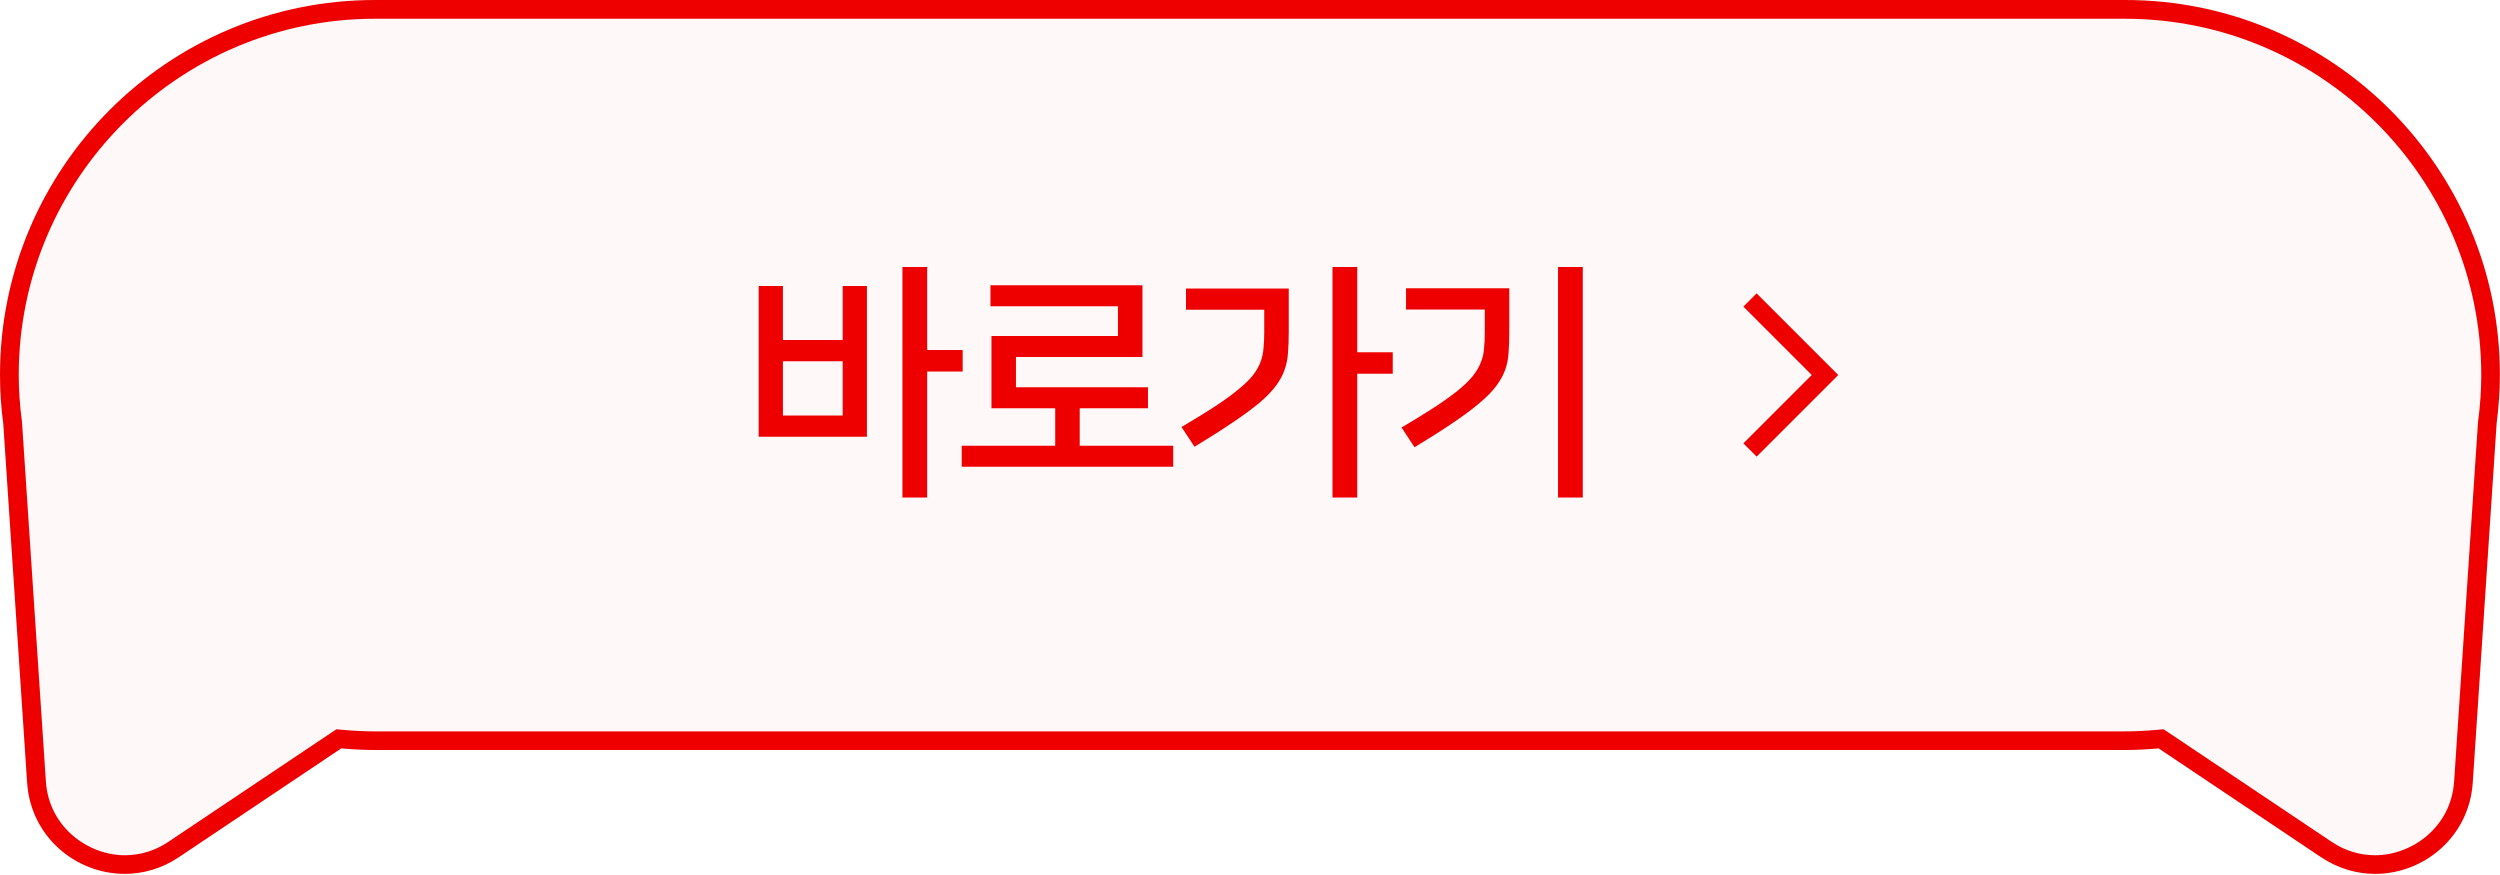 <svg width="200" height="70" viewBox="0 0 200 70" fill="none" xmlns="http://www.w3.org/2000/svg">
<g clip-path="url(#clip0_165_601)">
<path d="M170 1.5C185.71 1.5 198.5 14.29 198.5 30C198.5 31.19 198.42 32.43 198.25 33.69L198.24 33.74V33.79L196.33 62.52C196.08 66.21 192.92 68.42 190.01 68.42C188.78 68.42 187.57 68.05 186.52 67.34L173.52 58.63L173.08 58.34L172.55 58.39C171.64 58.47 170.8 58.51 170 58.51H30C29.19 58.51 28.35 58.47 27.45 58.39L26.92 58.34L26.48 58.63L13.48 67.34C12.43 68.05 11.22 68.42 9.99 68.42C7.08 68.42 3.92 66.21 3.67 62.52L1.76 33.78V33.73L1.75 33.68C1.58 32.43 1.5 31.19 1.5 30C1.5 14.29 14.29 1.5 30 1.5H170ZM170 0H30C13.43 0 0 13.43 0 30C0 31.32 0.09 32.61 0.26 33.88L2.17 62.61C2.46 66.97 6.1 69.91 9.98 69.91C11.44 69.91 12.94 69.49 14.3 68.58L27.3 59.87C28.2 59.95 29.09 60 30 60H170C170.91 60 171.8 59.95 172.69 59.87L185.69 68.58C187.06 69.49 188.55 69.91 190.01 69.91C193.89 69.91 197.53 66.97 197.82 62.61L199.73 33.88C199.89 32.61 199.99 31.31 199.99 30C200 13.43 186.57 0 170 0Z" fill="#EE0000"/>
<g clip-path="url(#clip1_165_601)">
<g opacity="0.03">
<path d="M200 30C200 13.43 186.57 0 170 0H30C13.43 0 0 13.43 0 30C0 31.32 0.09 32.61 0.26 33.88L2.17 62.61C2.57 68.61 9.31 71.93 14.31 68.58L27.31 59.87C28.2 59.95 29.09 60 30 60H170C170.91 60 171.8 59.95 172.69 59.87L185.69 68.58C190.69 71.93 197.43 68.61 197.83 62.61L199.74 33.88C199.91 32.61 200 31.32 200 30Z" fill="#EE0000"/>
</g>
</g>
</g>
<path d="M60.694 34.94V22.88H62.634V27.2H67.414V22.88H69.354V34.94H60.694ZM77.014 29.72H74.174V39.8H72.194V21.36H74.174V28H77.014V29.72ZM62.634 33.24H67.414V28.9H62.634V33.24ZM79.317 32.66V26.88H89.437V24.5H79.237V22.82H91.397V28.56H81.277V30.98H91.837V32.66H86.377V35.66H93.857V37.34H76.937V35.66H84.417V32.66H79.317ZM111.42 29.9H108.58V39.8H106.6V21.36H108.58V28.18H111.42V29.9ZM94.52 34.16C95.587 33.533 96.487 32.98 97.22 32.5C97.967 32.007 98.58 31.56 99.06 31.16C99.553 30.76 99.94 30.387 100.22 30.04C100.5 29.68 100.707 29.32 100.84 28.96C100.973 28.6 101.053 28.233 101.08 27.86C101.12 27.473 101.14 27.04 101.14 26.56V24.78H94.88V23.08H103.1V26.58C103.1 27.193 103.08 27.74 103.04 28.22C103.013 28.7 102.92 29.16 102.76 29.6C102.613 30.027 102.38 30.453 102.06 30.88C101.753 31.293 101.32 31.74 100.76 32.22C100.2 32.687 99.493 33.207 98.64 33.78C97.8 34.353 96.773 35.007 95.56 35.74L94.52 34.16ZM112.123 34.2C113.19 33.573 114.09 33.02 114.823 32.54C115.57 32.047 116.19 31.6 116.683 31.2C117.176 30.787 117.563 30.407 117.843 30.06C118.123 29.7 118.33 29.347 118.463 29C118.61 28.64 118.696 28.267 118.723 27.88C118.763 27.493 118.783 27.06 118.783 26.58V24.76H112.483V23.06H120.743V26.6C120.743 27.2 120.723 27.747 120.683 28.24C120.656 28.72 120.563 29.18 120.403 29.62C120.243 30.047 120.003 30.473 119.683 30.9C119.376 31.313 118.936 31.76 118.363 32.24C117.803 32.72 117.096 33.247 116.243 33.82C115.403 34.393 114.376 35.047 113.163 35.78L112.123 34.2ZM124.643 39.8V21.36H126.623V39.8H124.643Z" fill="#EE0000"/>
<path d="M140 24L146 30L140 36" stroke="#EE0000" stroke-width="1.5"/>
<defs>
<clipPath id="clip0_165_601">
<rect width="200" height="69.91" fill="white"/>
</clipPath>
<clipPath id="clip1_165_601">
<rect width="200" height="69.91" fill="white"/>
</clipPath>
</defs>
</svg>
